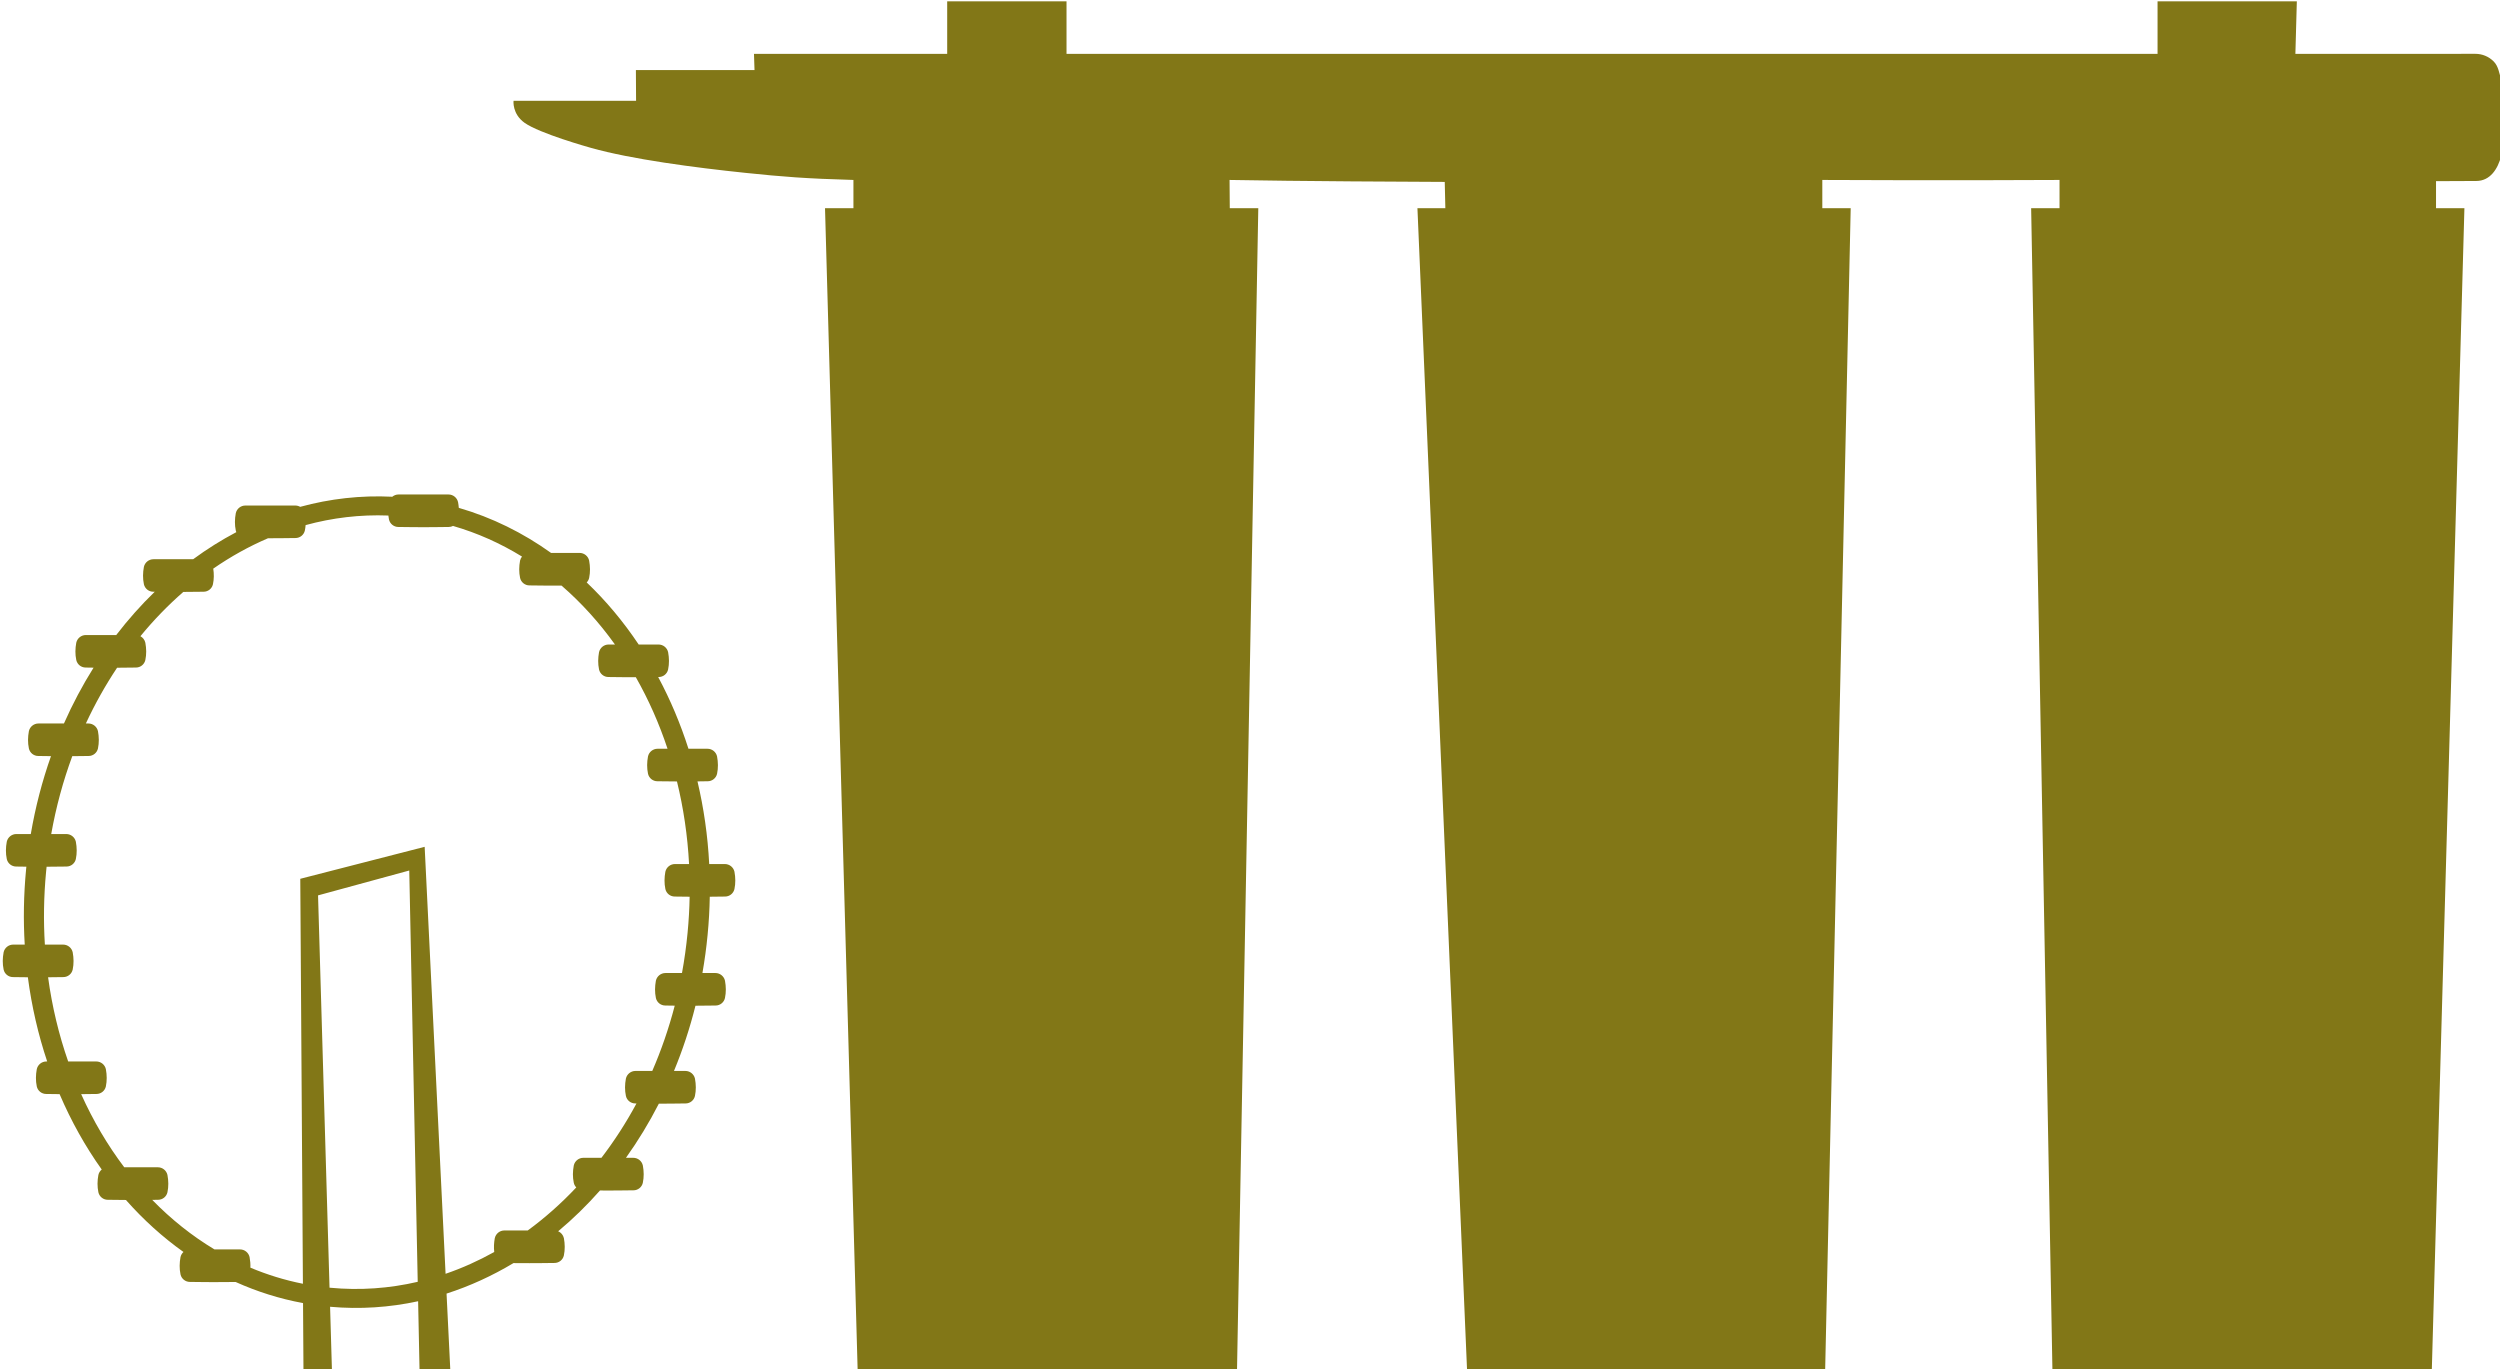 <?xml version="1.0" encoding="UTF-8" standalone="no"?>
<!DOCTYPE svg PUBLIC "-//W3C//DTD SVG 1.1//EN" "http://www.w3.org/Graphics/SVG/1.1/DTD/svg11.dtd">
<svg width="100%" height="100%" viewBox="0 0 210 115" version="1.1" xmlns="http://www.w3.org/2000/svg" xmlns:xlink="http://www.w3.org/1999/xlink" xml:space="preserve" xmlns:serif="http://www.serif.com/" style="fill-rule:evenodd;clip-rule:evenodd;stroke-linejoin:round;stroke-miterlimit:2;">
    <g id="Marina-Bay-Sands" serif:id="Marina Bay Sands" transform="matrix(0.358,0,0,0.358,-265.041,-117.044)">
        <path d="M940.584,375.786L940.584,369.161C929.422,368.846 923.959,368.406 915.25,367.5C903.332,366.261 888.447,364.3 879.011,361.638C878.49,361.491 866.917,358.25 863.417,355.75C860.487,353.658 860.828,350.591 860.834,350.584L889.584,350.584L889.542,343.375L917.375,343.375L917.25,339.584L962.584,339.584L962.584,327.25L990.584,327.25L990.584,339.584L1246.58,339.584L1246.58,327.25L1279.26,327.25L1278.92,339.584C1278.92,339.584 1308.22,339.573 1321.15,339.569C1322.76,339.568 1324.3,340.206 1325.43,341.341C1326.57,342.476 1326.73,344.086 1327.21,345.62C1328.4,349.483 1328.72,357.832 1327.22,363.529C1326.39,366.655 1324.6,369.388 1321.37,369.403C1317.05,369.422 1311.92,369.445 1311.92,369.445L1311.92,375.786L1318.58,375.786L1310.92,648.786L1221.92,648.786L1216.92,375.786L1223.58,375.786L1223.58,369.161C1223.58,369.161 1196.01,369.313 1167.92,369.161L1167.92,375.786L1174.58,375.786L1168.58,648.786L1084.58,648.786L1072.92,375.786L1079.47,375.786L1079.33,369.622C1072.64,369.598 1044.49,369.465 1028.84,369.161L1028.89,375.786L1035.58,375.786L1030.58,648.786L941.584,648.786L933.917,375.786L940.584,375.786Z" style="fill:rgb(130,119,23);"/>
    </g>
    <g id="Singapore-Flyer" serif:id="Singapore Flyer" transform="matrix(0.199,0,0,0.199,-166.827,-18.948)">
        <path d="M1003.92,304.895C1004.64,304.294 1005.57,303.94 1006.57,303.94L1027.63,303.94C1029.58,303.94 1031.26,305.29 1031.68,307.188C1031.83,307.989 1031.93,308.789 1031.99,309.588C1046,313.64 1059.08,320.12 1070.93,328.607L1082.97,328.607C1084.91,328.606 1086.59,329.957 1087.01,331.855C1087.46,334.302 1087.52,336.735 1087.01,339.167C1086.84,339.905 1086.48,340.557 1085.98,341.074C1094.12,348.817 1101.47,357.612 1107.92,367.273L1116.3,367.273C1118.24,367.273 1119.93,368.624 1120.35,370.522C1120.8,372.969 1120.85,375.401 1120.34,377.834C1119.92,379.681 1118.28,380.992 1116.38,380.992L1116.15,380.997C1121.24,390.485 1125.53,400.624 1128.93,411.273L1136.97,411.273C1138.91,411.273 1140.59,412.624 1141.01,414.522C1141.46,416.969 1141.52,419.401 1141.01,421.834C1140.59,423.681 1138.94,424.992 1137.05,424.992C1135.78,425.02 1134.25,425.039 1132.74,425.051C1135.39,436.265 1137.08,447.943 1137.69,459.94L1144.3,459.94C1146.24,459.94 1147.93,461.29 1148.35,463.188C1148.8,465.636 1148.85,468.068 1148.34,470.5C1147.92,472.347 1146.28,473.658 1144.38,473.658C1142.5,473.7 1140.02,473.722 1137.93,473.733C1137.84,479.035 1137.54,484.386 1137.02,489.775C1136.5,495.247 1135.76,500.639 1134.83,505.94L1140.3,505.94C1142.24,505.94 1143.93,507.29 1144.35,509.188C1144.8,511.636 1144.85,514.068 1144.34,516.5C1143.92,518.347 1142.28,519.658 1140.38,519.658C1137.83,519.715 1134.18,519.735 1131.89,519.742C1129.51,529.29 1126.46,538.49 1122.82,547.273L1127.63,547.273C1129.58,547.273 1131.26,548.624 1131.68,550.522C1132.13,552.969 1132.18,555.401 1131.67,557.834C1131.25,559.681 1129.61,560.992 1127.72,560.992C1123.73,561.079 1117.1,561.079 1117.1,561.079L1116.44,561.079C1112.31,569.146 1107.66,576.787 1102.55,583.94L1105.63,583.94C1107.58,583.94 1109.26,585.29 1109.68,587.188C1110.13,589.636 1110.18,592.068 1109.67,594.5C1109.25,596.347 1107.61,597.658 1105.72,597.658C1101.73,597.746 1095.1,597.746 1095.1,597.746C1095.09,597.746 1093.59,597.746 1091.59,597.736C1086.07,603.986 1080.17,609.741 1073.94,614.944C1075.13,615.458 1076.05,616.521 1076.35,617.855C1076.8,620.302 1076.85,622.735 1076.34,625.167C1075.92,627.014 1074.28,628.325 1072.38,628.325C1068.4,628.413 1061.77,628.413 1061.77,628.413C1061.76,628.413 1058.43,628.413 1055.07,628.381C1046.09,633.766 1036.63,638.1 1026.82,641.255L1028.43,674.023L1015.43,674.023L1014.82,644.482C1002.78,647.094 990.32,647.946 977.66,646.819L978.456,674.023L966.427,674.023L966.241,645.263C956.331,643.437 946.819,640.424 937.798,636.358C933.91,636.413 929.099,636.413 929.099,636.413C929.085,636.413 922.46,636.412 918.481,636.325C916.586,636.325 914.944,635.014 914.524,633.167C914.014,630.735 914.068,628.302 914.518,625.855C914.709,624.996 915.158,624.248 915.773,623.688C906.963,617.421 898.825,610.048 891.478,601.739C889.206,601.73 886.081,601.708 883.814,601.658C881.92,601.658 880.278,600.347 879.858,598.5C879.347,596.068 879.402,593.636 879.852,591.188C880.058,590.255 880.57,589.454 881.269,588.881C874.342,579.161 868.367,568.486 863.483,557.062C861.579,557.049 859.468,557.028 857.814,556.992C855.92,556.992 854.278,555.681 853.858,553.834C853.347,551.401 853.402,548.969 853.852,546.522C854.272,544.624 855.955,543.273 857.899,543.273L858.245,543.273C854.465,531.967 851.706,520.063 850.086,507.732C848.037,507.72 845.645,507.699 843.814,507.658C841.92,507.658 840.278,506.347 839.858,504.5C839.347,502.068 839.402,499.636 839.852,497.188C840.272,495.29 841.955,493.94 843.899,493.94L848.766,493.94C848.139,483.597 848.307,473.01 849.333,462.272C849.372,461.865 849.412,461.458 849.454,461.051C847.949,461.038 846.414,461.019 845.147,460.992C843.253,460.992 841.611,459.681 841.191,457.834C840.681,455.401 840.735,452.969 841.185,450.522C841.605,448.624 843.288,447.273 845.232,447.273L851.325,447.273C853.271,435.861 856.147,424.866 859.847,414.393C858.025,414.38 856.048,414.359 854.481,414.325C852.586,414.325 850.944,413.014 850.524,411.167C850.014,408.735 850.068,406.302 850.518,403.855C850.939,401.957 852.622,400.606 854.566,400.607L865.32,400.607C868.977,392.342 873.165,384.468 877.823,377.042C876.64,377.03 875.477,377.014 874.481,376.992C872.586,376.992 870.944,375.681 870.524,373.834C870.014,371.401 870.068,368.969 870.518,366.522C870.939,364.624 872.622,363.273 874.566,363.273L887.39,363.273C892.427,356.715 897.861,350.608 903.641,345.004C903.429,345 903.223,344.996 903.024,344.992C901.13,344.992 899.487,343.681 899.068,341.834C898.557,339.401 898.612,336.969 899.061,334.522C899.482,332.624 901.165,331.273 903.109,331.273L919.855,331.273C925.691,326.985 931.779,323.161 938.075,319.843C937.984,319.627 937.911,319.401 937.858,319.167C937.347,316.735 937.402,314.302 937.852,311.855C938.272,309.957 939.955,308.606 941.899,308.607L962.966,308.607C963.712,308.606 964.42,308.805 965.032,309.158C977.566,305.735 990.616,304.228 1003.92,304.895ZM1014.65,636.286L1011.08,462.666L972.577,473.166L977.424,638.763L977.618,638.781C990.248,639.989 1002.68,639.074 1014.65,636.286ZM1002.26,312.83C990.322,312.367 978.606,313.784 967.327,316.868C967.273,317.635 967.168,318.401 967.007,319.167C966.587,321.014 964.945,322.325 963.051,322.325C959.067,322.413 952.433,322.413 952.433,322.413C952.429,322.413 952.071,322.413 951.473,322.411C943.434,325.853 935.695,330.159 928.344,335.242C928.678,337.447 928.677,339.64 928.217,341.834C927.797,343.681 926.155,344.992 924.261,344.992C921.68,345.048 917.987,345.068 915.706,345.075C909.256,350.69 903.195,356.946 897.598,363.768C898.632,364.325 899.412,365.312 899.68,366.522C900.13,368.969 900.185,371.401 899.674,373.834C899.254,375.681 897.612,376.992 895.718,376.992C893.349,377.044 890.043,377.065 887.752,377.073C882.844,384.437 878.427,392.305 874.571,400.607L875.633,400.607C877.577,400.606 879.26,401.957 879.68,403.855C880.13,406.302 880.185,408.735 879.674,411.167C879.254,413.014 877.612,414.325 875.718,414.325C873.701,414.369 871.005,414.391 868.834,414.402C864.982,424.834 861.98,435.831 859.948,447.273L866.299,447.273C868.243,447.273 869.926,448.624 870.347,450.522C870.797,452.969 870.851,455.401 870.341,457.834C869.921,459.681 868.279,460.992 866.384,460.992C863.866,461.047 860.288,461.067 857.997,461.075C857.926,461.742 857.859,462.411 857.795,463.081C856.794,473.55 856.639,483.868 857.265,493.94L864.966,493.94C866.91,493.94 868.593,495.29 869.014,497.188C869.463,499.636 869.518,502.068 869.007,504.5C868.587,506.347 866.945,507.658 865.051,507.658C863.174,507.7 860.708,507.721 858.625,507.733C860.304,520.105 863.173,532.015 867.102,543.273L878.966,543.273C880.91,543.273 882.593,544.624 883.014,546.522C883.463,548.969 883.518,551.401 883.007,553.834C882.587,555.681 880.945,556.992 879.051,556.992C877.163,557.033 874.68,557.055 872.589,557.066C877.602,568.231 883.714,578.595 890.776,587.94L904.966,587.94C906.91,587.94 908.593,589.29 909.014,591.188C909.463,593.636 909.518,596.068 909.007,598.5C908.587,600.347 906.945,601.658 905.051,601.658C904.301,601.675 903.456,601.688 902.58,601.699C910.528,609.855 919.334,616.895 928.854,622.607L939.633,622.607C941.577,622.606 943.26,623.957 943.68,625.855C943.954,627.344 944.081,628.827 944.024,630.309C951.12,633.293 958.524,635.582 966.188,637.105L965.077,466.166L1017.58,452.666L1026.41,632.901C1033.47,630.473 1040.34,627.387 1046.95,623.698C1046.72,621.755 1046.83,619.81 1047.18,617.855C1047.61,615.957 1049.29,614.606 1051.23,614.607L1061.1,614.607C1068.36,609.291 1075.22,603.206 1081.58,596.442C1081.07,595.92 1080.7,595.255 1080.53,594.5C1080.01,592.068 1080.07,589.636 1080.52,587.188C1080.94,585.29 1082.62,583.94 1084.57,583.94L1092.2,583.94C1097.64,576.83 1102.6,569.159 1106.99,561.002C1106.82,560.999 1106.65,560.995 1106.48,560.992C1104.59,560.992 1102.94,559.681 1102.53,557.834C1102.01,555.401 1102.07,552.969 1102.52,550.522C1102.94,548.624 1104.62,547.273 1106.57,547.273L1113.66,547.273C1117.46,538.516 1120.65,529.304 1123.14,519.715C1121.74,519.703 1120.33,519.684 1119.15,519.658C1117.25,519.658 1115.61,518.347 1115.19,516.5C1114.68,514.068 1114.74,511.636 1115.18,509.188C1115.61,507.29 1117.29,505.94 1119.23,505.94L1126.2,505.94C1127.22,500.384 1128.01,494.721 1128.56,488.966C1129.05,483.848 1129.34,478.766 1129.43,473.732C1127.38,473.72 1124.98,473.699 1123.15,473.658C1121.25,473.658 1119.61,472.347 1119.19,470.5C1118.68,468.068 1118.74,465.636 1119.18,463.188C1119.61,461.29 1121.29,459.94 1123.23,459.94L1129.19,459.94C1128.56,447.924 1126.82,436.248 1124.08,425.074C1121.79,425.067 1118.29,425.046 1115.81,424.992C1113.92,424.992 1112.28,423.681 1111.86,421.834C1111.35,419.401 1111.4,416.969 1111.85,414.522C1112.27,412.624 1113.95,411.273 1115.9,411.273L1120.1,411.273C1116.56,400.59 1112.06,390.472 1106.72,381.078C1106.12,381.079 1105.77,381.079 1105.77,381.079C1105.75,381.079 1099.13,381.079 1095.15,380.992C1093.25,380.992 1091.61,379.681 1091.19,377.834C1090.68,375.401 1090.74,372.969 1091.18,370.522C1091.61,368.624 1093.29,367.273 1095.23,367.273L1097.91,367.273C1091.26,357.978 1083.69,349.622 1075.36,342.406C1073.65,342.413 1072.43,342.413 1072.43,342.413C1072.42,342.413 1065.79,342.412 1061.81,342.325C1059.92,342.325 1058.28,341.014 1057.86,339.167C1057.35,336.735 1057.4,334.302 1057.85,331.855C1057.99,331.214 1058.28,330.636 1058.67,330.15C1049.58,324.56 1039.83,320.187 1029.55,317.222C1028.99,317.502 1028.37,317.658 1027.72,317.658C1023.73,317.746 1017.1,317.746 1017.1,317.746C1017.09,317.746 1010.46,317.746 1006.48,317.658C1004.59,317.658 1002.94,316.347 1002.52,314.5C1002.41,313.944 1002.32,313.387 1002.26,312.83Z" style="fill:rgb(130,119,23);"/>
    </g>
</svg>
